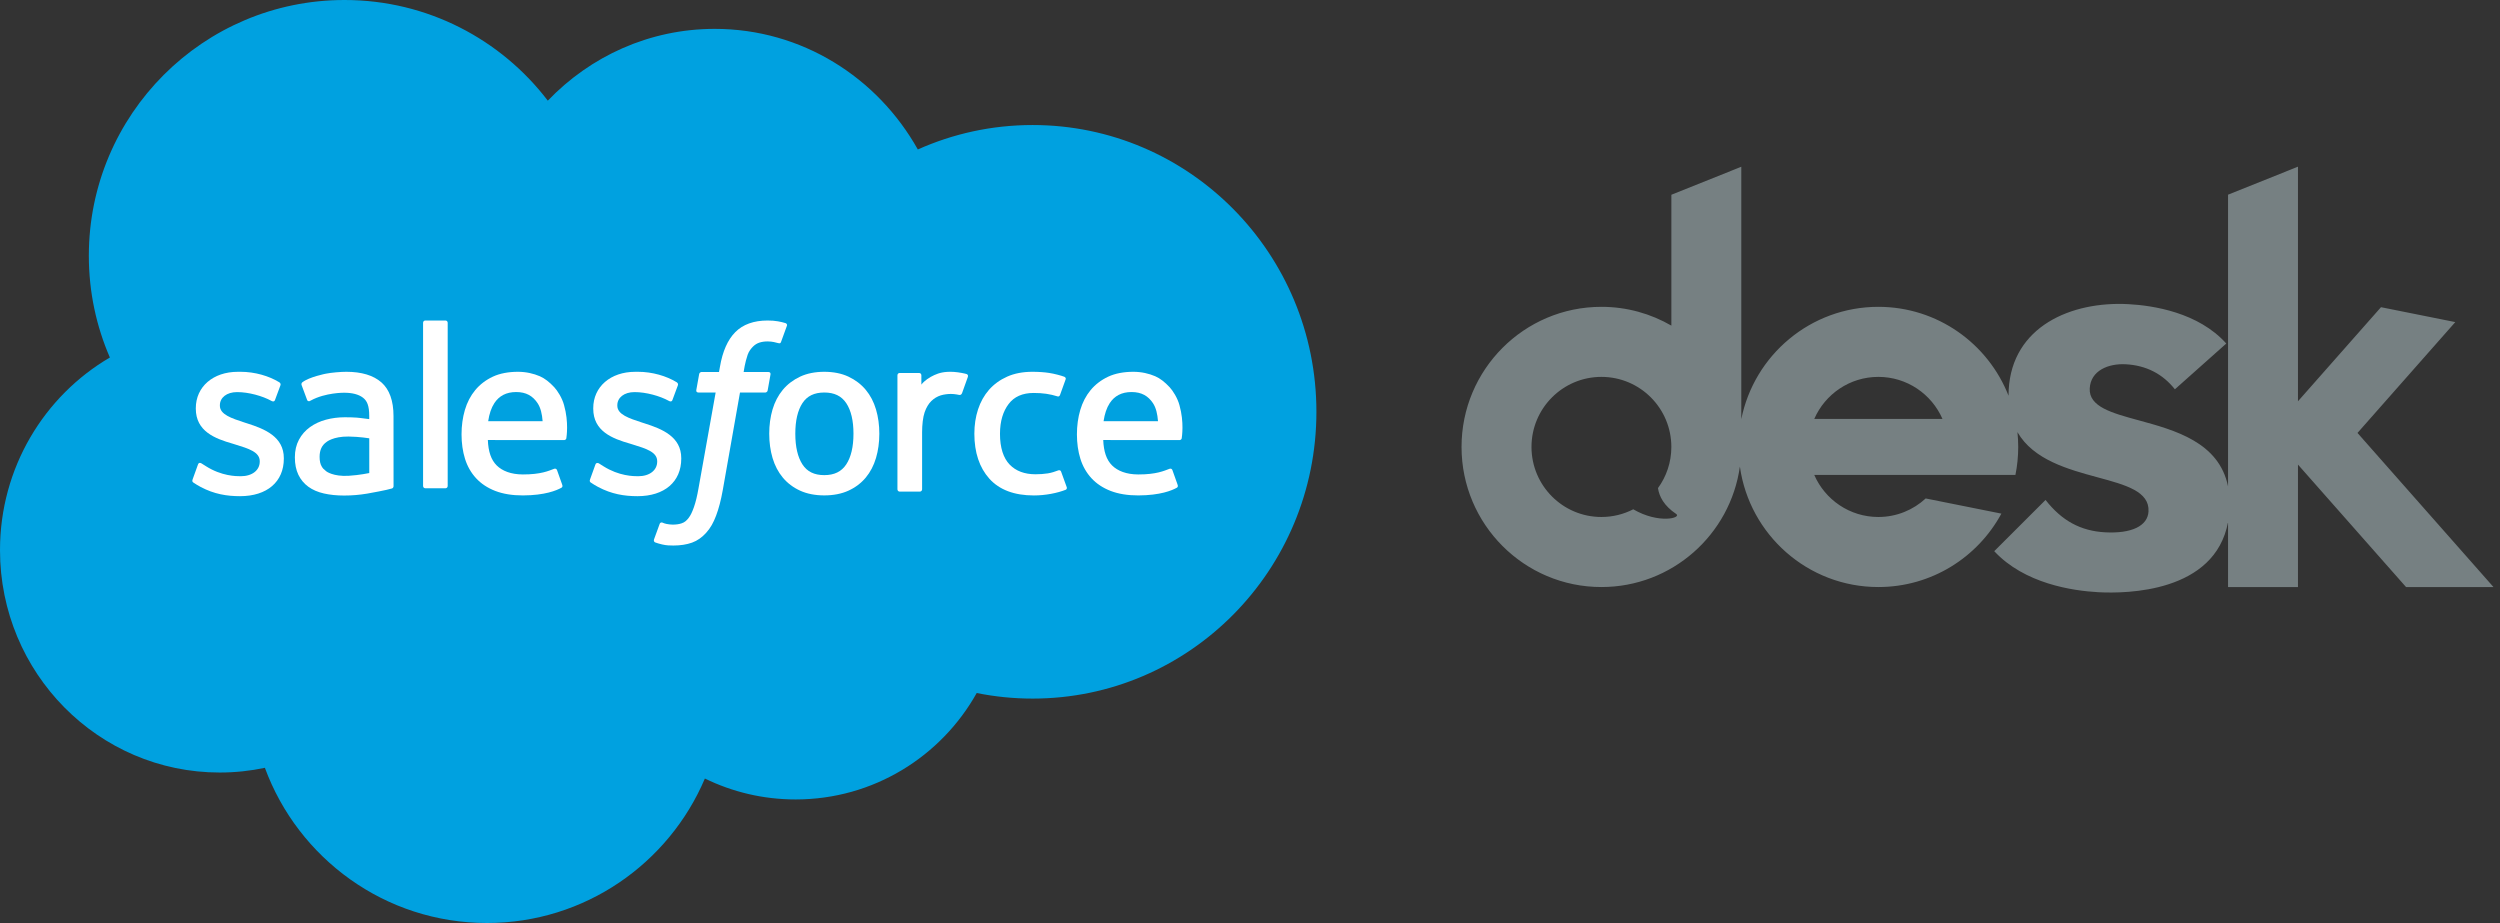 <?xml version="1.0" encoding="UTF-8" standalone="no"?>
<svg width="195px" height="72px" viewBox="0 0 195 72" version="1.1" xmlns="http://www.w3.org/2000/svg" xmlns:xlink="http://www.w3.org/1999/xlink" xmlns:sketch="http://www.bohemiancoding.com/sketch/ns">
    <rect x="0" y="0" width="195" height="72" fill="#333333" stroke="none"/>
    <!-- Generator: Sketch 3.3.3 (12081) - http://www.bohemiancoding.com/sketch -->
    <title>desk-logo-alt</title>
    <desc>Created with Sketch.</desc>
    <defs></defs>
    <g id="Page-1" stroke="none" stroke-width="1" fill="none" fill-rule="evenodd" sketch:type="MSPage">
        <g id="Desktop" sketch:type="MSArtboardGroup" transform="translate(0, -155)">
            <g id="desk-logo-alt" sketch:type="MSLayerGroup" transform="translate(0, 155)">
                <path d="M42.729,7.852 C46.041,4.396 50.651,2.252 55.751,2.252 C62.528,2.252 68.442,6.038 71.59,11.659 C74.328,10.433 77.357,9.752 80.544,9.752 C92.769,9.752 102.68,19.767 102.68,32.121 C102.68,44.475 92.769,54.49 80.544,54.49 C79.052,54.49 77.594,54.34 76.183,54.055 C73.411,59.009 68.125,62.357 62.06,62.357 C59.521,62.357 57.119,61.77 54.981,60.725 C52.17,67.349 45.619,71.994 37.986,71.994 C30.036,71.994 23.26,66.956 20.661,59.889 C19.524,60.13 18.346,60.257 17.138,60.257 C7.673,60.257 0,52.491 0,42.91 C0,36.489 3.447,30.884 8.57,27.885 C7.515,25.453 6.929,22.771 6.929,19.951 C6.929,8.932 15.858,0 26.872,0 C33.339,0 39.086,3.08 42.729,7.852" id="Fill-1" fill="#00A1E0" sketch:type="MSShapeGroup"></path>
                <path d="M15.023,37.396 C14.959,37.564 15.047,37.599 15.067,37.629 C15.26,37.769 15.456,37.87 15.654,37.984 C16.701,38.539 17.69,38.702 18.724,38.702 C20.83,38.702 22.139,37.58 22.139,35.774 L22.139,35.738 C22.139,34.068 20.662,33.461 19.278,33.023 L19.096,32.965 C18.053,32.625 17.151,32.332 17.151,31.643 L17.151,31.607 C17.151,31.017 17.679,30.584 18.494,30.584 C19.402,30.584 20.477,30.886 21.171,31.269 C21.171,31.269 21.375,31.402 21.449,31.204 C21.489,31.097 21.841,30.152 21.877,30.049 C21.917,29.938 21.847,29.855 21.775,29.811 C20.983,29.329 19.89,29 18.758,29 L18.547,29.001 C16.62,29.001 15.273,30.168 15.273,31.839 L15.273,31.875 C15.273,33.637 16.758,34.209 18.149,34.607 L18.373,34.677 C19.386,34.988 20.26,35.257 20.26,35.971 L20.26,36.007 C20.26,36.66 19.692,37.146 18.776,37.146 C18.421,37.146 17.288,37.14 16.064,36.364 C15.915,36.278 15.83,36.215 15.716,36.145 C15.656,36.108 15.505,36.042 15.439,36.241 L15.023,37.396" id="Fill-2" fill="#FFFFFF" sketch:type="MSShapeGroup"></path>
                <path d="M46.023,37.396 C45.959,37.564 46.047,37.599 46.067,37.629 C46.26,37.769 46.456,37.87 46.654,37.984 C47.701,38.539 48.69,38.702 49.724,38.702 C51.83,38.702 53.138,37.58 53.138,35.774 L53.138,35.738 C53.138,34.068 51.662,33.461 50.277,33.023 L50.097,32.965 C49.053,32.625 48.151,32.332 48.151,31.643 L48.151,31.607 C48.151,31.017 48.679,30.584 49.494,30.584 C50.402,30.584 51.477,30.886 52.171,31.269 C52.171,31.269 52.375,31.402 52.449,31.204 C52.49,31.097 52.84,30.152 52.877,30.049 C52.917,29.938 52.847,29.855 52.775,29.811 C51.983,29.329 50.889,29 49.758,29 L49.547,29.001 C47.62,29.001 46.273,30.168 46.273,31.839 L46.273,31.875 C46.273,33.637 47.758,34.209 49.149,34.607 L49.373,34.677 C50.386,34.988 51.261,35.257 51.261,35.971 L51.261,36.007 C51.261,36.66 50.692,37.146 49.777,37.146 C49.421,37.146 48.288,37.14 47.063,36.364 C46.915,36.278 46.828,36.218 46.716,36.145 C46.678,36.121 46.5,36.052 46.439,36.241 L46.023,37.396" id="Fill-3" fill="#FFFFFF" sketch:type="MSShapeGroup"></path>
                <path d="M68.329,31.937 C68.156,31.351 67.887,30.836 67.529,30.407 C67.17,29.976 66.716,29.63 66.179,29.378 C65.642,29.127 65.007,29 64.294,29 C63.581,29 62.946,29.127 62.409,29.378 C61.872,29.63 61.417,29.976 61.058,30.407 C60.701,30.838 60.431,31.352 60.258,31.937 C60.087,32.518 60,33.154 60,33.829 C60,34.504 60.087,35.141 60.258,35.721 C60.431,36.306 60.7,36.821 61.059,37.252 C61.418,37.683 61.873,38.027 62.41,38.272 C62.947,38.517 63.581,38.641 64.294,38.641 C65.007,38.641 65.64,38.517 66.178,38.272 C66.715,38.027 67.17,37.683 67.529,37.252 C67.887,36.822 68.156,36.307 68.329,35.721 C68.501,35.14 68.588,34.503 68.588,33.829 C68.588,33.155 68.501,32.518 68.329,31.937 M66.571,33.829 C66.571,34.85 66.381,35.655 66.007,36.223 C65.635,36.786 65.076,37.06 64.294,37.06 C63.513,37.06 62.955,36.787 62.59,36.223 C62.222,35.655 62.034,34.85 62.034,33.829 C62.034,32.809 62.222,32.006 62.59,31.444 C62.955,30.887 63.513,30.616 64.294,30.616 C65.076,30.616 65.635,30.887 66.007,31.445 C66.381,32.007 66.571,32.809 66.571,33.829" id="Fill-4" fill="#FFFFFF" sketch:type="MSShapeGroup"></path>
                <path d="M82.77,36.796 C82.712,36.625 82.546,36.69 82.546,36.69 C82.29,36.788 82.018,36.878 81.728,36.924 C81.435,36.97 81.111,36.993 80.765,36.993 C79.914,36.993 79.238,36.739 78.754,36.238 C78.269,35.737 77.996,34.927 77.999,33.831 C78.002,32.834 78.242,32.084 78.674,31.511 C79.102,30.943 79.755,30.651 80.624,30.651 C81.349,30.651 81.903,30.735 82.483,30.917 C82.483,30.917 82.621,30.978 82.686,30.796 C82.841,30.368 82.955,30.063 83.119,29.593 C83.166,29.459 83.051,29.401 83.01,29.385 C82.782,29.296 82.243,29.151 81.837,29.089 C81.457,29.031 81.013,29 80.518,29 C79.779,29 79.121,29.127 78.558,29.378 C77.996,29.629 77.52,29.975 77.142,30.405 C76.765,30.836 76.477,31.351 76.287,31.935 C76.096,32.517 76,33.155 76,33.831 C76,35.292 76.394,36.472 77.169,37.337 C77.948,38.204 79.116,38.645 80.641,38.645 C81.542,38.645 82.466,38.462 83.131,38.2 C83.131,38.2 83.258,38.139 83.202,37.991 L82.77,36.796" id="Fill-5" fill="#FFFFFF" sketch:type="MSShapeGroup"></path>
                <path d="M91.998,31.605 C91.849,31.04 91.479,30.47 91.237,30.209 C90.854,29.796 90.479,29.507 90.107,29.347 C89.622,29.138 89.039,29 88.403,29 C87.659,29 86.985,29.125 86.437,29.382 C85.889,29.64 85.429,29.993 85.067,30.43 C84.706,30.867 84.434,31.388 84.261,31.978 C84.088,32.565 84,33.205 84,33.88 C84,34.568 84.091,35.209 84.27,35.784 C84.451,36.365 84.741,36.875 85.132,37.299 C85.524,37.725 86.027,38.059 86.629,38.292 C87.228,38.524 87.955,38.645 88.789,38.643 C90.509,38.637 91.413,38.253 91.787,38.046 C91.853,38.009 91.915,37.945 91.837,37.761 L91.448,36.669 C91.388,36.507 91.224,36.566 91.224,36.566 C90.797,36.725 90.193,37.01 88.78,37.007 C87.858,37.005 87.174,36.732 86.744,36.305 C86.305,35.869 86.089,35.228 86.052,34.322 L92.003,34.327 C92.003,34.327 92.159,34.325 92.176,34.172 C92.182,34.109 92.38,32.947 91.998,31.605 L91.998,31.605 Z M86.079,32.851 C86.163,32.283 86.319,31.812 86.56,31.444 C86.925,30.887 87.48,30.579 88.262,30.579 C89.043,30.579 89.558,30.887 89.93,31.445 C90.175,31.813 90.282,32.304 90.324,32.851 L86.079,32.851 L86.079,32.851 Z" id="Fill-6" fill="#FFFFFF" sketch:type="MSShapeGroup"></path>
                <path d="M43.998,31.605 C43.849,31.04 43.479,30.47 43.237,30.209 C42.854,29.796 42.479,29.507 42.107,29.347 C41.622,29.138 41.039,29 40.402,29 C39.66,29 38.985,29.125 38.437,29.382 C37.889,29.64 37.429,29.993 37.067,30.43 C36.705,30.867 36.434,31.388 36.261,31.978 C36.088,32.565 36,33.205 36,33.88 C36,34.568 36.091,35.209 36.27,35.784 C36.451,36.365 36.741,36.875 37.132,37.299 C37.524,37.725 38.027,38.059 38.629,38.292 C39.228,38.524 39.955,38.645 40.789,38.643 C42.509,38.637 43.413,38.253 43.787,38.046 C43.853,38.009 43.915,37.945 43.837,37.761 L43.448,36.669 C43.388,36.507 43.224,36.566 43.224,36.566 C42.797,36.725 42.193,37.01 40.78,37.007 C39.858,37.005 39.174,36.732 38.744,36.305 C38.305,35.869 38.089,35.228 38.052,34.322 L44.003,34.327 C44.003,34.327 44.16,34.325 44.176,34.172 C44.182,34.109 44.38,32.947 43.998,31.605 L43.998,31.605 Z M38.079,32.851 C38.163,32.283 38.319,31.812 38.56,31.444 C38.925,30.887 39.48,30.579 40.262,30.579 C41.043,30.579 41.558,30.887 41.93,31.445 C42.175,31.813 42.282,32.304 42.324,32.851 L38.079,32.851 L38.079,32.851 Z" id="Fill-7" fill="#FFFFFF" sketch:type="MSShapeGroup"></path>
                <path d="M27.819,32.574 C27.577,32.557 27.265,32.547 26.89,32.547 C26.38,32.547 25.887,32.611 25.424,32.736 C24.959,32.861 24.541,33.056 24.182,33.313 C23.82,33.573 23.529,33.903 23.319,34.296 C23.107,34.689 23,35.152 23,35.67 C23,36.199 23.092,36.657 23.273,37.031 C23.455,37.408 23.716,37.722 24.049,37.964 C24.38,38.206 24.788,38.383 25.261,38.49 C25.728,38.597 26.259,38.652 26.837,38.652 C27.448,38.652 28.056,38.601 28.645,38.501 C29.229,38.401 29.945,38.255 30.144,38.209 C30.342,38.163 30.561,38.103 30.561,38.103 C30.708,38.066 30.697,37.908 30.697,37.908 L30.694,32.456 C30.694,31.26 30.376,30.375 29.748,29.824 C29.123,29.277 28.204,29 27.015,29 C26.568,29 25.85,29.061 25.419,29.147 C25.419,29.147 24.12,29.399 23.585,29.819 C23.585,29.819 23.467,29.892 23.532,30.057 L23.953,31.19 C24.005,31.337 24.148,31.287 24.148,31.287 C24.148,31.287 24.193,31.269 24.246,31.238 C25.391,30.615 26.839,30.633 26.839,30.633 C27.482,30.633 27.977,30.763 28.31,31.018 C28.635,31.268 28.8,31.644 28.8,32.439 L28.8,32.691 C28.289,32.617 27.819,32.574 27.819,32.574 L27.819,32.574 Z M25.451,36.764 C25.218,36.577 25.185,36.531 25.108,36.41 C24.989,36.227 24.929,35.967 24.929,35.635 C24.929,35.111 25.103,34.734 25.46,34.481 C25.457,34.482 25.974,34.034 27.187,34.05 C28.039,34.061 28.803,34.188 28.803,34.188 L28.803,36.898 L28.803,36.898 C28.803,36.898 28.046,37.061 27.195,37.112 C25.985,37.185 25.447,36.763 25.451,36.764 L25.451,36.764 Z" id="Fill-8" fill="#FFFFFF" sketch:type="MSShapeGroup"></path>
                <path d="M75.495,29.394 C75.54,29.259 75.444,29.195 75.406,29.18 C75.304,29.141 74.798,29.034 74.408,29.009 C73.66,28.964 73.245,29.089 72.873,29.257 C72.504,29.424 72.095,29.693 71.868,30 L71.867,29.273 C71.867,29.174 71.796,29.093 71.696,29.093 L70.171,29.093 C70.071,29.093 70,29.174 70,29.273 L70,38.167 C70,38.267 70.08,38.347 70.18,38.347 L71.744,38.347 C71.844,38.347 71.924,38.267 71.924,38.167 L71.924,33.724 C71.924,33.127 71.991,32.533 72.121,32.159 C72.25,31.789 72.426,31.494 72.643,31.282 C72.86,31.071 73.108,30.923 73.378,30.839 C73.655,30.755 73.961,30.727 74.177,30.727 C74.488,30.727 74.83,30.807 74.83,30.807 C74.945,30.82 75.009,30.749 75.047,30.646 C75.15,30.373 75.439,29.556 75.495,29.394" id="Fill-9" fill="#FFFFFF" sketch:type="MSShapeGroup"></path>
                <path d="M61.27,25.203 C61.08,25.144 60.907,25.105 60.681,25.063 C60.453,25.021 60.181,25 59.872,25 C58.796,25 57.948,25.305 57.352,25.907 C56.76,26.504 56.358,27.414 56.156,28.611 L56.083,29.014 L54.732,29.014 C54.732,29.014 54.567,29.008 54.533,29.188 L54.311,30.427 C54.295,30.546 54.346,30.62 54.505,30.619 L55.82,30.619 L54.485,38.081 C54.381,38.682 54.261,39.176 54.129,39.55 C53.998,39.92 53.871,40.197 53.714,40.398 C53.562,40.593 53.418,40.736 53.169,40.819 C52.964,40.889 52.728,40.92 52.469,40.92 C52.325,40.92 52.133,40.896 51.992,40.868 C51.85,40.84 51.777,40.808 51.67,40.763 C51.67,40.763 51.516,40.705 51.456,40.859 C51.406,40.986 51.056,41.952 51.014,42.071 C50.972,42.189 51.031,42.282 51.106,42.309 C51.28,42.371 51.411,42.412 51.649,42.468 C51.98,42.546 52.26,42.551 52.521,42.551 C53.069,42.551 53.568,42.474 53.982,42.324 C54.399,42.173 54.761,41.911 55.082,41.556 C55.428,41.171 55.646,40.77 55.855,40.222 C56.062,39.679 56.238,39.005 56.378,38.219 L57.719,30.619 L59.679,30.619 C59.679,30.619 59.844,30.625 59.879,30.446 L60.1,29.206 C60.116,29.087 60.065,29.013 59.906,29.014 L58.004,29.014 C58.013,28.971 58.1,28.301 58.318,27.669 C58.411,27.4 58.586,27.183 58.735,27.033 C58.882,26.887 59.05,26.782 59.234,26.723 C59.422,26.662 59.638,26.631 59.872,26.631 C60.052,26.631 60.228,26.652 60.361,26.68 C60.546,26.719 60.618,26.74 60.666,26.755 C60.86,26.814 60.886,26.757 60.924,26.663 L61.379,25.411 C61.426,25.277 61.311,25.219 61.27,25.203" id="Fill-10" fill="#FFFFFF" sketch:type="MSShapeGroup"></path>
                <path d="M34.92,37.904 C34.92,38.004 34.848,38.085 34.749,38.085 L33.171,38.085 C33.071,38.085 33,38.004 33,37.904 L33,25.18 C33,25.081 33.071,25 33.171,25 L34.749,25 C34.848,25 34.92,25.081 34.92,25.18 L34.92,37.904" id="Fill-11" fill="#FFFFFF" sketch:type="MSShapeGroup"></path>
                <path d="M191.513,25.123 L185.717,23.961 L179.242,31.299 L179.242,13 L173.788,15.186 L173.788,37.94 C173.085,34.493 169.645,33.554 166.804,32.781 C164.722,32.214 162.923,31.724 162.999,30.296 C163.074,28.895 164.463,28.341 165.806,28.413 C167.393,28.498 168.681,29.154 169.641,30.365 L173.65,26.796 C171.476,24.368 167.948,23.828 166.012,23.724 C161.556,23.486 156.942,25.46 156.678,30.409 C156.67,30.566 156.666,30.718 156.666,30.867 C155.073,26.807 151.129,23.933 146.511,23.933 C141.227,23.933 136.824,27.698 135.821,32.696 L135.821,13.006 L130.367,15.191 L130.367,25.399 C128.762,24.468 126.899,23.933 124.91,23.933 C118.885,23.933 114,28.825 114,34.861 C114,40.897 118.885,45.789 124.91,45.789 C130.416,45.789 134.967,41.702 135.711,36.392 C136.454,41.702 141.005,45.789 146.511,45.789 C150.657,45.789 154.262,43.473 156.108,40.062 L150.204,38.879 C149.233,39.776 147.937,40.325 146.512,40.325 C144.276,40.325 142.355,38.977 141.513,37.047 L146.515,37.047 L157.202,37.047 C157.346,36.34 157.421,35.61 157.421,34.861 C157.421,34.47 157.4,34.084 157.36,33.705 C158.61,35.875 161.325,36.611 163.634,37.237 C165.799,37.823 167.668,38.329 167.584,39.895 C167.524,41.024 166.261,41.632 164.205,41.521 C162.298,41.42 160.814,40.615 159.553,38.995 L155.551,42.992 C157.9,45.52 161.639,46.083 163.684,46.193 C165.872,46.311 172.765,46.223 173.788,40.718 L173.788,45.792 L179.242,45.792 L179.242,36.238 L187.672,45.79 L194.492,45.79 L183.884,33.769 L191.513,25.123 Z M127.395,39.725 C126.649,40.108 125.806,40.325 124.911,40.325 C121.899,40.325 119.456,37.879 119.456,34.861 C119.456,31.843 121.899,29.397 124.911,29.397 C127.923,29.397 130.365,31.843 130.365,34.861 C130.365,36.062 129.978,37.172 129.322,38.073 C129.42,38.723 129.782,39.446 130.739,40.086 C131.202,40.395 129.388,40.89 127.395,39.725 L127.395,39.725 Z M141.513,32.675 C142.355,30.746 144.276,29.397 146.512,29.397 C148.749,29.397 150.67,30.746 151.512,32.675 L141.513,32.675 L141.513,32.675 Z" id="Fill-13" fill="#768082" sketch:type="MSShapeGroup"></path>
            </g>
        </g>
    </g>
</svg>